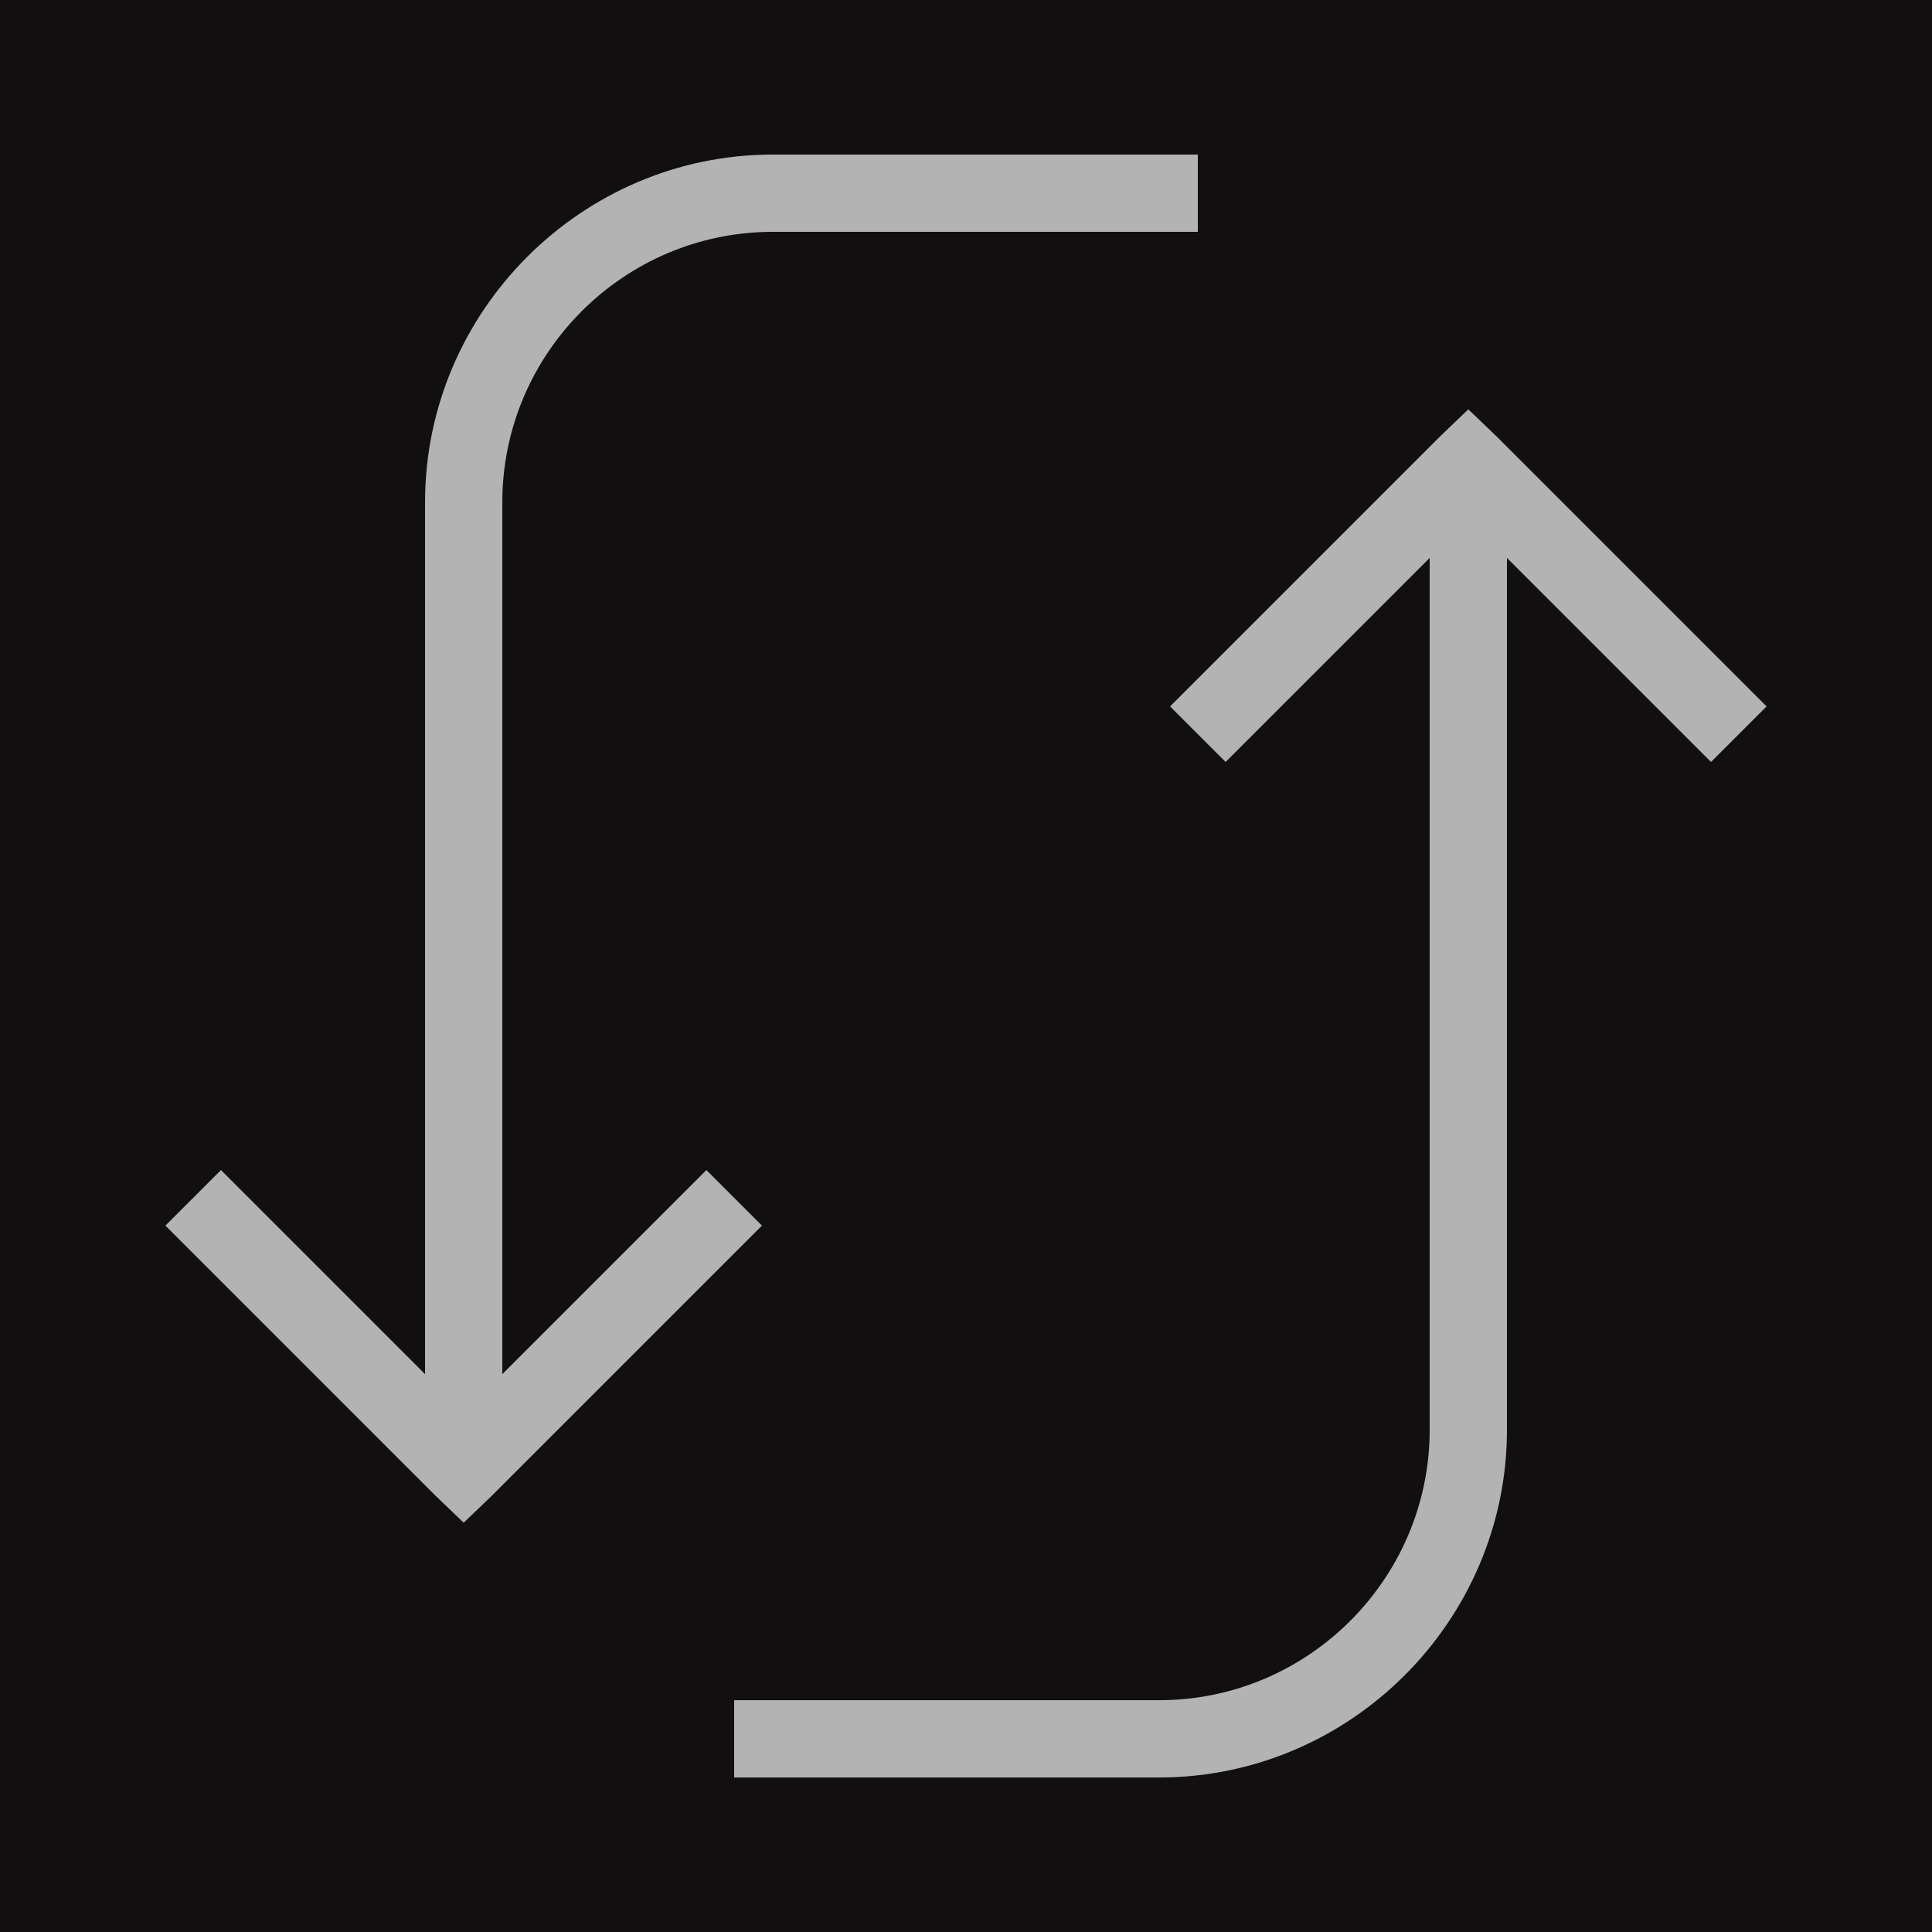 <svg xmlns="http://www.w3.org/2000/svg" xmlns:xlink="http://www.w3.org/1999/xlink" viewBox="0,0,256,256" width="250px" height="250px" fill-rule="nonzero"><g fill="#110f0f" fill-rule="nonzero" stroke="none" stroke-width="1" stroke-linecap="butt" stroke-linejoin="miter" stroke-miterlimit="10" stroke-dasharray="" stroke-dashoffset="0" font-family="none" font-weight="none" font-size="none" text-anchor="none" style="mix-blend-mode: normal"><path d="M0,256v-256h256v256z" id="bgRectangle"></path></g><g fill="#b3b3b3" fill-rule="nonzero" stroke="none" stroke-width="1" stroke-linecap="butt" stroke-linejoin="miter" stroke-miterlimit="10" stroke-dasharray="" stroke-dashoffset="0" font-family="none" font-weight="none" font-size="none" text-anchor="none" style="mix-blend-mode: normal"><g transform="scale(5.12,5.12)"><path d="M20,4c-4.945,0 -9,4.055 -9,9v22.562l-5.281,-5.281l-1.438,1.438l7,7l0.719,0.688l0.719,-0.688l7,-7l-1.438,-1.438l-5.281,5.281v-22.562c0,-3.855 3.145,-7 7,-7h11v-2zM38,10.594l-0.719,0.688l-7,7l1.438,1.438l5.281,-5.281v22.562c0,3.855 -3.145,7 -7,7h-11v2h11c4.945,0 9,-4.055 9,-9v-22.562l5.281,5.281l1.438,-1.438l-7,-7z"></path></g></g></svg>
